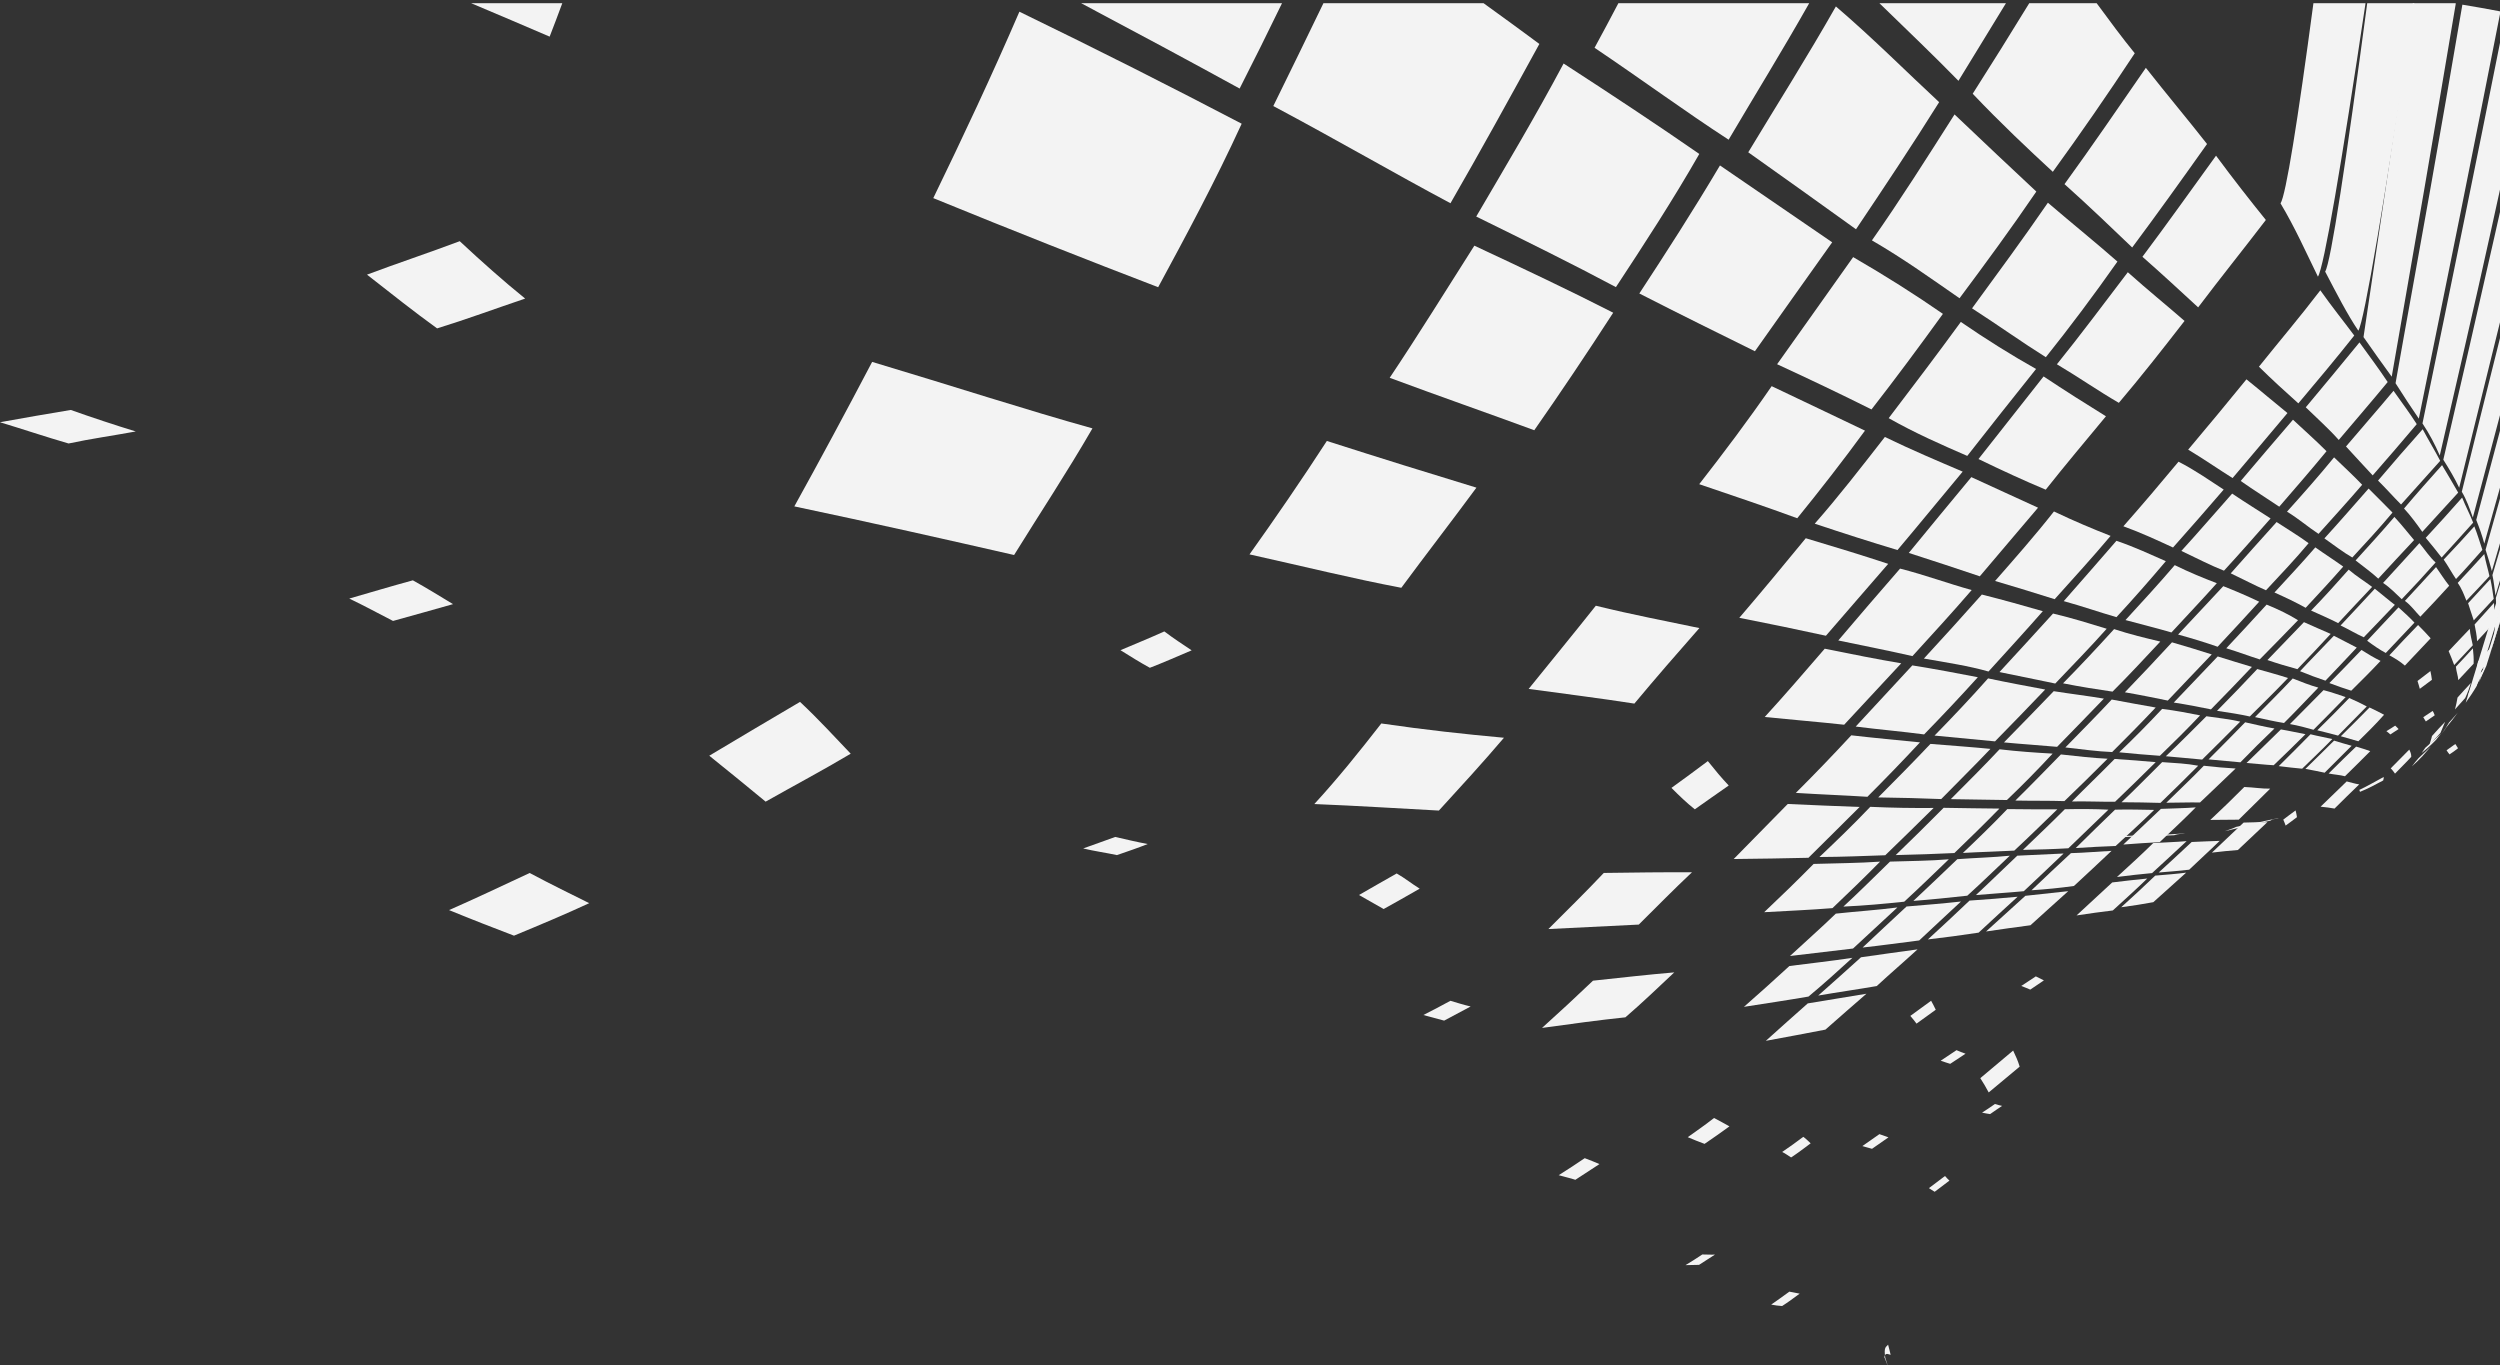 <svg width="423" height="231" viewBox="0 0 423 231" fill="none" xmlns="http://www.w3.org/2000/svg">
<rect x="0" y="0" width="423" height="231" fill="#333333" stroke="none"/>
<path fill-rule="evenodd" clip-rule="evenodd" d="M319.464 227.512C319.153 227.957 318.705 227.795 318.984 229.722C320.03 232.878 318.698 229.129 318.822 229.665C318.976 228.734 319.547 229.187 319.896 229.238C319.789 228.82 319.644 228.146 319.464 227.512Z" fill="#F3F3F3"/>
<path fill-rule="evenodd" clip-rule="evenodd" d="M385.868 34.413C388.286 38.437 390.258 42.862 392.194 46.81C393.223 45.219 396.173 27.821 400.248 0.543H391.431C388.761 20.567 386.775 32.985 385.868 34.413Z" fill="#F3F3F3"/>
<path fill-rule="evenodd" clip-rule="evenodd" d="M393.418 45.955C395.373 49.69 397.189 53.247 399.027 55.95C400.027 54.501 403.596 33.176 408.504 0.543H400.534C396.968 27.329 394.376 44.421 393.418 45.955Z" fill="#F3F3F3"/>
<path fill-rule="evenodd" clip-rule="evenodd" d="M399.906 57.035C401.553 59.384 403.126 61.615 404.679 63.736C406.518 53.09 408.38 42.585 410.167 32.145C411.985 21.542 413.779 10.993 415.525 0.566L415.408 0.545H408.243C405.573 19.099 402.737 37.993 399.906 57.036V57.035Z" fill="#F3F3F3"/>
<path fill-rule="evenodd" clip-rule="evenodd" d="M405.327 64.841C406.703 67.038 408.015 68.993 409.264 70.834C411.631 59.146 413.996 47.587 416.273 36.249C418.57 24.797 420.826 13.476 423 2.375V1.92C420.935 1.529 418.813 1.142 416.634 0.789C414.856 11.3 412.976 21.975 411.08 32.742C409.217 43.328 407.233 54.017 405.327 64.841Z" fill="#F3F3F3"/>
<path fill-rule="evenodd" clip-rule="evenodd" d="M409.885 71.649C411.062 73.409 411.989 75.186 412.809 77.072C415.69 64.506 418.606 52.049 421.304 39.789L423 32.08V7.24C421.075 16.937 419.076 26.775 417.056 36.716C414.728 48.189 412.319 59.881 409.883 71.648L409.885 71.649Z" fill="#F3F3F3"/>
<path fill-rule="evenodd" clip-rule="evenodd" d="M413.409 77.784C414.407 79.365 415.303 80.866 416.094 82.519C418.414 73.102 420.728 63.766 423 54.522V35.873L422.024 40.203C419.255 52.502 416.359 65.077 413.409 77.783V77.784Z" fill="#F3F3F3"/>
<path fill-rule="evenodd" clip-rule="evenodd" d="M416.536 83.207C417.326 84.512 417.866 86.046 418.403 87.571C419.953 81.761 421.484 75.986 423 70.249V57.202C420.86 65.777 418.687 74.451 416.536 83.206V83.207Z" fill="#F3F3F3"/>
<path fill-rule="evenodd" clip-rule="evenodd" d="M418.98 87.981C419.515 89.307 419.998 90.667 420.341 91.98L423 82.511V72.869C421.673 77.879 420.333 82.919 418.98 87.981Z" fill="#F3F3F3"/>
<path fill-rule="evenodd" clip-rule="evenodd" d="M420.559 93.021C420.988 94.3 421.328 95.524 421.624 96.62L423 91.917V84.352L420.559 93.021Z" fill="#F3F3F3"/>
<path fill-rule="evenodd" clip-rule="evenodd" d="M421.719 97.304C421.966 98.463 422.076 99.629 422.232 100.754L423 98.204V92.952L421.719 97.304Z" fill="#F3F3F3"/>
<path fill-rule="evenodd" clip-rule="evenodd" d="M422.296 101.18C422.405 102.289 422.332 103.534 422.218 104.716L423 102.192V98.852L422.296 101.18Z" fill="#F3F3F3"/>
<path fill-rule="evenodd" clip-rule="evenodd" d="M422.172 105.527C422.161 106.466 421.964 107.563 421.767 108.724L423 104.763V102.867L422.172 105.527Z" fill="#F3F3F3"/>
<path fill-rule="evenodd" clip-rule="evenodd" d="M421.748 109.02C421.562 110.009 421.25 110.962 420.891 112.042L422.998 105.251V105.026L421.746 109.02H421.748Z" fill="#F3F3F3"/>
<path fill-rule="evenodd" clip-rule="evenodd" d="M420.686 112.679C420.25 113.618 419.769 114.647 419.432 115.45C420.618 111.604 421.81 107.759 423 103.921V105.229C422.223 107.712 421.449 110.192 420.686 112.679Z" fill="#F3F3F3"/>
<path fill-rule="evenodd" clip-rule="evenodd" d="M419.06 116.062C418.549 116.954 417.869 117.958 417.193 118.905C419.131 112.556 421.075 106.211 423 99.883V103.283C421.683 107.542 420.364 111.808 419.061 116.062H419.06Z" fill="#F3F3F3"/>
<path fill-rule="evenodd" clip-rule="evenodd" d="M317.998 0.543C322.686 5.103 327.142 9.345 331.37 13.675C333.972 9.395 336.692 4.98 339.406 0.543H317.998Z" fill="#F3F3F3"/>
<path fill-rule="evenodd" clip-rule="evenodd" d="M333.782 15.862C338.622 20.953 343.111 25.172 347.336 29.07C352.109 22.486 356.532 16.095 361.199 9.011C359.113 6.453 356.983 3.581 354.753 0.541H343.35C340.137 5.799 336.95 10.882 333.782 15.862Z" fill="#F3F3F3"/>
<path fill-rule="evenodd" clip-rule="evenodd" d="M349.315 31.157C353.501 34.897 357.188 38.453 360.767 41.874C364.951 36.261 369.244 30.273 373.43 24.366C370.234 20.278 366.707 16.097 363.079 11.477C358.467 18.153 354.051 24.625 349.315 31.157Z" fill="#F3F3F3"/>
<path fill-rule="evenodd" clip-rule="evenodd" d="M362.5 43.448C365.801 46.342 368.965 49.279 371.928 52.007C375.637 47.09 379.485 42.313 383.383 37.218C380.669 33.864 377.901 30.325 374.951 26.343C370.796 32.077 366.596 37.991 362.498 43.448H362.5Z" fill="#F3F3F3"/>
<path fill-rule="evenodd" clip-rule="evenodd" d="M382.213 62.044C384.485 64.297 386.721 66.306 388.88 68.249C391.943 64.62 395.288 60.629 398.34 56.771C396.61 54.442 394.601 51.955 392.599 49.122C389.123 53.678 385.727 57.651 382.213 62.044Z" fill="#F3F3F3"/>
<path fill-rule="evenodd" clip-rule="evenodd" d="M390.136 68.916C392.067 70.807 394.02 72.524 395.717 74.441C398.456 71.207 401.328 67.875 403.996 64.641C402.541 62.457 400.918 60.268 399.223 57.935C396.262 61.568 393.106 65.359 390.136 68.916Z" fill="#F3F3F3"/>
<path fill-rule="evenodd" clip-rule="evenodd" d="M396.944 75.545C398.513 77.282 400.017 78.864 401.458 80.436C403.961 77.585 406.541 74.572 408.914 71.763C407.764 69.96 406.407 68.134 404.984 66.123C402.317 69.323 399.495 72.527 396.942 75.545H396.944Z" fill="#F3F3F3"/>
<path fill-rule="evenodd" clip-rule="evenodd" d="M402.365 81.313C403.736 82.66 404.955 84.062 406.258 85.362C408.425 82.919 410.712 80.416 412.883 77.972C411.969 76.212 410.901 74.483 409.918 72.623C407.401 75.453 404.775 78.453 402.365 81.313Z" fill="#F3F3F3"/>
<path fill-rule="evenodd" clip-rule="evenodd" d="M406.764 86.042C407.91 87.279 408.954 88.715 409.854 89.994C411.872 87.815 413.769 85.668 415.926 83.348C415.04 81.784 414.144 80.305 413.195 78.699C411.077 81.066 408.886 83.522 406.762 86.042H406.764Z" fill="#F3F3F3"/>
<path fill-rule="evenodd" clip-rule="evenodd" d="M410.434 91.002C411.409 92.14 412.247 93.22 413.122 94.334C414.993 92.302 416.841 90.212 418.457 88.43C417.919 87.023 417.187 85.702 416.593 84.19C414.582 86.46 412.496 88.796 410.432 91.002H410.434Z" fill="#F3F3F3"/>
<path fill-rule="evenodd" clip-rule="evenodd" d="M413.471 94.685C414.246 95.794 414.879 96.998 415.557 97.971C417.047 96.419 418.551 94.703 420.018 93.045C419.582 91.758 419.191 90.39 418.658 89.064C416.947 90.95 415.245 92.838 413.471 94.685Z" fill="#F3F3F3"/>
<path fill-rule="evenodd" clip-rule="evenodd" d="M415.844 98.63C416.516 99.561 416.916 100.636 417.312 101.635C418.605 100.283 419.953 98.868 421.217 97.487C420.97 96.305 420.584 95.141 420.34 93.746C418.877 95.332 417.28 97.116 415.842 98.63H415.844Z" fill="#F3F3F3"/>
<path fill-rule="evenodd" clip-rule="evenodd" d="M417.603 102.067C417.906 103.108 418.257 103.984 418.559 104.965C419.707 103.767 420.729 102.593 421.934 101.327C421.774 100.252 421.618 99.093 421.371 97.974C420.06 99.418 418.803 100.786 417.603 102.065V102.067Z" fill="#F3F3F3"/>
<path fill-rule="evenodd" clip-rule="evenodd" d="M418.702 105.667C418.871 106.627 419.086 107.477 419.12 108.492C420.171 107.354 421.088 106.358 421.961 105.432C422.075 104.234 422.047 103.185 421.984 102.011C420.963 103.125 419.761 104.475 418.702 105.665V105.667Z" fill="#F3F3F3"/>
<path fill-rule="evenodd" clip-rule="evenodd" d="M403.232 132.054C401.905 132.769 400.659 133.441 399.293 133.988C399.295 133.792 399.254 133.674 399.13 133.687C400.581 133.007 402.118 132.106 403.324 131.46C403.319 131.724 403.319 131.8 403.232 132.054Z" fill="#F3F3F3"/>
<path fill-rule="evenodd" clip-rule="evenodd" d="M419.283 111.939C419.104 112.852 418.974 113.728 418.763 114.498C419.299 113.966 420.018 113.189 420.607 112.522C420.922 111.489 421.234 110.479 421.555 109.433C420.69 110.351 420.05 111.086 419.285 111.939H419.283Z" fill="#F3F3F3"/>
<path fill-rule="evenodd" clip-rule="evenodd" d="M418.518 115.191C418.219 116.036 417.882 116.894 417.546 117.72C418.081 117.103 418.484 116.568 419.02 115.973C419.58 114.982 420.014 114.039 420.453 113.001C419.772 113.805 419.232 114.43 418.516 115.191H418.518Z" fill="#F3F3F3"/>
<path fill-rule="evenodd" clip-rule="evenodd" d="M412.175 125.186C411.401 125.994 410.589 126.737 409.739 127.404C409.955 127.103 410.173 126.787 410.347 126.533C411.287 125.696 412.185 124.919 413.045 124.119C412.741 124.454 412.565 124.705 412.175 125.186Z" fill="#F3F3F3"/>
<path fill-rule="evenodd" clip-rule="evenodd" d="M269.8 8.085C277.991 13.605 285.083 18.833 292.483 23.639C296.897 16.142 301.484 8.731 306.117 0.542H273.831C272.499 3.084 271.156 5.598 269.8 8.085Z" fill="#F3F3F3"/>
<path fill-rule="evenodd" clip-rule="evenodd" d="M295.803 25.768C302.312 30.362 308.401 34.761 314.035 38.793C318.761 31.751 323.441 24.735 328.102 17.285C322.631 12.216 317.032 6.571 310.633 1.09C305.727 9.722 300.627 17.779 295.803 25.768Z" fill="#F3F3F3"/>
<path fill-rule="evenodd" clip-rule="evenodd" d="M316.73 40.673C322.129 43.801 326.906 47.251 331.552 50.464C335.839 44.719 340.267 38.696 344.547 32.412C340.189 28.323 335.718 24.151 330.708 19.364C325.934 26.861 321.472 33.924 316.73 40.673Z" fill="#F3F3F3"/>
<path fill-rule="evenodd" clip-rule="evenodd" d="M333.669 52.172C338.144 55.058 342.224 57.982 346.155 60.438C350.088 55.521 354.274 49.946 358.27 44.259C354.611 41.042 350.711 37.903 346.503 34.298C342.383 40.302 337.985 46.269 333.669 52.172Z" fill="#F3F3F3"/>
<path fill-rule="evenodd" clip-rule="evenodd" d="M348.028 61.636C351.771 63.859 355.154 66.227 358.509 68.16C362.239 63.77 365.815 59.206 369.625 54.301C366.63 51.688 363.333 49.023 360.026 46.061C356.071 51.254 351.971 56.754 348.028 61.636Z" fill="#F3F3F3"/>
<path fill-rule="evenodd" clip-rule="evenodd" d="M392.644 136.491C393.514 136.58 394.301 136.674 395.003 136.81C396.444 135.39 397.766 134.066 399.178 132.718C398.474 132.621 397.81 132.391 397.062 132.216C395.608 133.59 394.205 135.018 392.644 136.491Z" fill="#F3F3F3"/>
<path fill-rule="evenodd" clip-rule="evenodd" d="M370.239 76.081C372.888 77.666 375.286 79.345 377.752 80.887C380.806 77.253 383.951 73.602 387.037 69.889C384.837 68.116 382.555 66.154 380.1 64.182C376.849 68.184 373.589 72.099 370.239 76.081Z" fill="#F3F3F3"/>
<path fill-rule="evenodd" clip-rule="evenodd" d="M379.128 81.381C381.325 82.924 383.542 84.313 385.649 85.733C388.272 82.707 391.016 79.541 393.648 76.345C391.856 74.556 389.952 72.861 387.971 71.016C385.062 74.383 382.099 77.888 379.128 81.381Z" fill="#F3F3F3"/>
<path fill-rule="evenodd" clip-rule="evenodd" d="M386.961 86.573C388.94 87.776 390.534 89.183 392.294 90.33C394.793 87.538 397.315 84.776 399.68 82.022C398.239 80.513 396.64 79.039 394.926 77.386C392.203 80.709 389.544 83.698 386.963 86.573H386.961Z" fill="#F3F3F3"/>
<path fill-rule="evenodd" clip-rule="evenodd" d="M393.289 91.096C394.938 92.252 396.435 93.424 398.01 94.329C400.194 91.962 402.488 89.498 404.809 86.727C403.553 85.422 402.238 84.148 400.769 82.665C398.358 85.398 395.788 88.367 393.289 91.096Z" fill="#F3F3F3"/>
<path fill-rule="evenodd" clip-rule="evenodd" d="M398.565 94.826C399.944 95.922 401.268 96.845 402.403 97.907C404.403 95.739 406.467 93.492 408.459 91.38C407.42 90.153 406.373 88.796 405.13 87.467C402.953 90.017 400.751 92.422 398.565 94.828V94.826Z" fill="#F3F3F3"/>
<path fill-rule="evenodd" clip-rule="evenodd" d="M403.213 98.634C404.425 99.425 405.402 100.479 406.375 101.384C408.282 99.395 410.207 97.303 412.104 95.174C411.087 94.251 410.297 93.019 409.362 91.897C407.368 94.11 405.212 96.448 403.213 98.633V98.634Z" fill="#F3F3F3"/>
<path fill-rule="evenodd" clip-rule="evenodd" d="M406.91 101.669C407.965 102.438 408.654 103.463 409.52 104.342C411.152 102.642 412.842 100.832 414.406 99.106C413.635 98.141 412.954 97.062 412.177 95.948C410.422 97.861 408.681 99.778 406.91 101.669Z" fill="#F3F3F3"/>
<path fill-rule="evenodd" clip-rule="evenodd" d="M414.311 110.168C414.664 111.01 414.976 111.758 415.245 112.53C416.365 111.345 417.355 110.296 418.395 109.185C418.225 108.285 417.964 107.456 417.884 106.402C416.612 107.715 415.477 108.952 414.31 110.166L414.311 110.168Z" fill="#F3F3F3"/>
<path fill-rule="evenodd" clip-rule="evenodd" d="M415.533 112.803C415.623 113.703 415.893 114.32 415.942 115.073C416.789 114.189 417.685 113.233 418.539 112.302C418.583 111.444 418.5 110.547 418.413 109.692C417.464 110.733 416.519 111.792 415.533 112.803Z" fill="#F3F3F3"/>
<path fill-rule="evenodd" clip-rule="evenodd" d="M415.811 118.029C415.741 118.589 415.536 119.415 415.384 120.035C415.956 119.402 416.577 118.688 417.107 118.105C417.528 117.229 417.823 116.397 418.078 115.555C417.324 116.324 416.608 117.169 415.813 118.027L415.811 118.029Z" fill="#F3F3F3"/>
<path fill-rule="evenodd" clip-rule="evenodd" d="M414.366 122.262C414.051 122.806 413.563 123.622 412.906 124.433C413.256 123.975 413.693 123.481 413.872 123.128C414.659 122.184 415.235 121.433 415.857 120.583C415.415 121.109 414.846 121.721 414.365 122.262H414.366Z" fill="#F3F3F3"/>
<path fill-rule="evenodd" clip-rule="evenodd" d="M409.931 127.885C409.331 128.547 408.695 129.135 408.104 129.661C408.488 129.164 408.831 128.693 409.213 128.285C409.937 127.613 410.664 126.886 411.305 126.305C410.788 126.883 410.402 127.32 409.929 127.885H409.931Z" fill="#F3F3F3"/>
<path fill-rule="evenodd" clip-rule="evenodd" d="M411.494 124.532C411.393 125.037 411.165 125.581 411.065 126.091C411.669 125.377 412.318 124.66 412.925 124.014C413.153 123.423 413.471 122.777 413.707 122.139C413.009 122.882 412.229 123.677 411.494 124.532Z" fill="#F3F3F3"/>
<path fill-rule="evenodd" clip-rule="evenodd" d="M134.401 85.681C147.755 88.495 160.026 91.269 171.584 93.908C176.038 86.717 180.584 79.85 184.842 72.482C173.631 69.358 161.262 65.333 147.567 61.233C143.111 69.719 138.792 77.747 134.4 85.681H134.401Z" fill="#F3F3F3"/>
<path fill-rule="evenodd" clip-rule="evenodd" d="M211.414 93.801C220.737 95.871 228.939 97.911 237.102 99.454C241.106 94.026 245.466 88.405 249.812 82.511C241.848 80.088 233.487 77.488 224.503 74.611C220.317 81.075 215.761 87.713 211.414 93.803V93.801Z" fill="#F3F3F3"/>
<path fill-rule="evenodd" clip-rule="evenodd" d="M222.383 136.044C229.808 136.342 236.755 136.792 243.458 137.148C247.229 133.026 250.92 129.006 254.469 124.828C247.967 124.237 241.063 123.486 233.717 122.411C230.052 127.119 226.393 131.679 222.383 136.044Z" fill="#F3F3F3"/>
<path fill-rule="evenodd" clip-rule="evenodd" d="M182.933 0.543C192.451 5.596 201.357 10.376 209.745 14.983C212.142 10.266 214.544 5.455 216.918 0.543H182.934H182.933Z" fill="#F3F3F3"/>
<path fill-rule="evenodd" clip-rule="evenodd" d="M215.442 17.941C226.37 23.759 235.999 29.368 245.419 34.387C250.361 25.828 255.423 16.623 260.461 7.436C257.378 5.153 254.239 2.863 251.021 0.543H223.924C221.054 6.489 218.233 12.268 215.442 17.941Z" fill="#F3F3F3"/>
<path fill-rule="evenodd" clip-rule="evenodd" d="M249.777 36.639C258.306 40.83 266.18 44.722 273.413 48.581C278.073 41.497 283.038 33.893 287.521 26.048C280.475 21.161 272.896 16.147 264.562 10.745C259.747 19.793 254.72 28.198 249.777 36.639Z" fill="#F3F3F3"/>
<path fill-rule="evenodd" clip-rule="evenodd" d="M277.374 49.656C284.42 53.264 290.841 56.418 296.93 59.431C301.127 53.46 305.555 47.281 310.006 40.997C304.16 37.01 297.759 32.616 291.019 27.993C286.394 35.791 281.933 42.689 277.374 49.658V49.656Z" fill="#F3F3F3"/>
<path fill-rule="evenodd" clip-rule="evenodd" d="M300.686 61.628C306.312 64.225 311.625 66.758 316.657 69.277C320.672 64.127 324.704 58.691 328.742 53.107C323.979 49.805 318.995 46.651 313.554 43.502C309.337 49.473 304.977 55.584 300.686 61.627V61.628Z" fill="#F3F3F3"/>
<path fill-rule="evenodd" clip-rule="evenodd" d="M319.565 70.752C324.137 73.34 328.515 75.249 332.859 77.14C336.638 72.325 340.516 67.404 344.502 62.431C340.394 60.124 336.1 57.446 331.771 54.472C327.761 59.975 323.572 65.492 319.565 70.752Z" fill="#F3F3F3"/>
<path fill-rule="evenodd" clip-rule="evenodd" d="M334.758 77.669C338.617 79.54 342.427 81.298 346.137 82.854C349.421 78.706 352.897 74.572 356.326 70.436C352.958 68.349 349.392 66.102 345.776 63.693C342.055 68.427 338.298 73.165 334.76 77.669H334.758Z" fill="#F3F3F3"/>
<path fill-rule="evenodd" clip-rule="evenodd" d="M359.274 89.047C362.34 90.161 365.016 91.41 367.675 92.639C370.536 89.413 373.51 86.026 376.25 82.835C373.835 81.275 371.487 79.596 368.605 78.118C365.584 81.756 362.462 85.432 359.274 89.049V89.047Z" fill="#F3F3F3"/>
<path fill-rule="evenodd" clip-rule="evenodd" d="M369.088 93.215C371.67 94.439 374.002 95.658 376.296 96.56C378.96 93.667 381.425 90.85 384.182 87.721C382.081 86.353 379.918 85.032 377.682 83.518C374.753 86.803 372.002 90.037 369.088 93.215Z" fill="#F3F3F3"/>
<path fill-rule="evenodd" clip-rule="evenodd" d="M377.441 97.011C379.534 97.997 381.433 99.02 383.404 99.875C385.907 97.194 388.393 94.562 390.619 91.907C388.995 90.709 387.084 89.561 385.201 88.329C382.527 91.29 379.969 94.159 377.442 97.011H377.441Z" fill="#F3F3F3"/>
<path fill-rule="evenodd" clip-rule="evenodd" d="M384.839 100.249C386.748 101.107 388.461 101.915 390.119 102.841C392.103 100.696 394.458 98.175 396.473 95.867C395.035 94.826 393.402 93.79 391.752 92.616C389.521 95.208 387.124 97.762 384.839 100.249Z" fill="#F3F3F3"/>
<path fill-rule="evenodd" clip-rule="evenodd" d="M391.036 103.309C392.629 104.018 394.218 104.72 395.617 105.434C397.562 103.368 399.432 101.324 401.365 99.305C400.141 98.379 398.728 97.524 397.394 96.381C395.288 98.761 393.244 101.034 391.036 103.308V103.309Z" fill="#F3F3F3"/>
<path fill-rule="evenodd" clip-rule="evenodd" d="M396.026 105.829C397.416 106.491 398.62 107.231 399.948 107.83C401.631 106.104 403.414 104.204 405.209 102.339C404.1 101.507 403.028 100.568 401.817 99.611C399.93 101.688 397.971 103.72 396.026 105.829Z" fill="#F3F3F3"/>
<path fill-rule="evenodd" clip-rule="evenodd" d="M400.522 108.413C401.579 109.195 402.628 109.93 403.673 110.482C405.397 108.672 406.956 107.027 408.527 105.349C407.706 104.465 406.791 103.644 405.825 102.77C404.029 104.7 402.249 106.539 400.522 108.414V108.413Z" fill="#F3F3F3"/>
<path fill-rule="evenodd" clip-rule="evenodd" d="M404.281 110.877C405.233 111.396 406.135 111.94 406.904 112.62C408.365 111.073 409.698 109.674 411.266 108C410.589 107.247 409.908 106.512 409.135 105.753C407.566 107.385 406.008 108.991 404.281 110.877Z" fill="#F3F3F3"/>
<path fill-rule="evenodd" clip-rule="evenodd" d="M258.65 116.564C264.865 117.419 270.787 118.149 276.536 119.049C280.121 114.744 283.733 110.592 287.535 106.271C282.057 105.114 276.225 104.023 270.013 102.488C266.198 107.304 262.373 111.939 258.648 116.564H258.65Z" fill="#F3F3F3"/>
<path fill-rule="evenodd" clip-rule="evenodd" d="M373.988 138.73C375.679 138.717 377.282 138.714 378.798 138.688C380.574 136.907 382.405 135.17 384.117 133.44C382.637 133.466 381.354 133.219 379.735 133.16C377.865 135.03 375.964 136.896 373.986 138.732L373.988 138.73Z" fill="#F3F3F3"/>
<path fill-rule="evenodd" clip-rule="evenodd" d="M374.253 144.263C375.787 144.077 377.24 143.936 378.649 143.821C380.372 142.202 382.02 140.646 383.633 139.117C382.337 139.109 380.998 139.126 379.618 139.181C377.888 140.829 376.048 142.568 374.253 144.263Z" fill="#F3F3F3"/>
<path fill-rule="evenodd" clip-rule="evenodd" d="M79.719 0.543C84.251 2.455 88.68 4.338 92.999 6.199C93.724 4.342 94.436 2.455 95.139 0.543H79.718H79.719Z" fill="#F3F3F3"/>
<path fill-rule="evenodd" clip-rule="evenodd" d="M261.984 157.195C267.344 156.915 272.434 156.669 277.282 156.439C280.271 153.473 283.229 150.464 286.279 147.592C281.43 147.563 276.578 147.631 271.358 147.702C268.33 150.915 265.124 154.056 261.986 157.195H261.984Z" fill="#F3F3F3"/>
<path fill-rule="evenodd" clip-rule="evenodd" d="M157.91 33.521C171.55 39.101 184.058 44.034 195.962 48.596C200.6 40.02 205.565 30.805 210.092 20.933C198.406 14.823 186.166 8.618 172.482 1.979C167.855 12.706 162.858 23.335 157.911 33.521H157.91Z" fill="#F3F3F3"/>
<path fill-rule="evenodd" clip-rule="evenodd" d="M235.137 63.923C243.767 67.132 251.982 69.986 259.599 72.796C264.035 66.447 268.556 59.716 272.953 52.91C265.673 49.183 257.654 45.398 249.46 41.568C244.685 49.065 239.921 56.782 235.138 63.921L235.137 63.923Z" fill="#F3F3F3"/>
<path fill-rule="evenodd" clip-rule="evenodd" d="M287.509 81.924C293.473 83.944 298.914 85.788 304.095 87.687C307.851 83.059 311.782 78.032 315.553 72.863C310.619 70.48 305.218 67.951 299.766 65.338C295.824 71.079 291.578 76.706 287.508 81.924H287.509Z" fill="#F3F3F3"/>
<path fill-rule="evenodd" clip-rule="evenodd" d="M307.053 88.605C311.991 90.263 316.618 91.729 321.052 93.068C324.767 88.681 328.372 84.229 332.086 79.8C327.868 77.998 323.57 76.188 318.92 73.936C314.892 79.107 311.034 84.088 307.053 88.605Z" fill="#F3F3F3"/>
<path fill-rule="evenodd" clip-rule="evenodd" d="M322.966 93.555C327.077 94.881 331.066 96.186 334.98 97.513C338.24 93.646 341.502 89.846 344.836 85.903C341.231 84.289 337.424 82.477 333.55 80.731C329.924 85.105 326.343 89.426 322.967 93.557L322.966 93.555Z" fill="#F3F3F3"/>
<path fill-rule="evenodd" clip-rule="evenodd" d="M337.566 98.298C341.074 99.355 344.51 100.372 347.648 101.384C350.927 97.729 354.039 94.329 357.109 90.674C354.166 89.514 350.998 88.197 347.53 86.539C344.258 90.699 340.81 94.596 337.566 98.298Z" fill="#F3F3F3"/>
<path fill-rule="evenodd" clip-rule="evenodd" d="M349.186 101.711C352.375 102.59 355.232 103.597 358.104 104.423C360.917 101.384 363.786 98.116 366.459 94.951C363.865 93.816 361.198 92.555 358.102 91.504C355.227 94.789 352.175 98.346 349.187 101.711H349.186Z" fill="#F3F3F3"/>
<path fill-rule="evenodd" clip-rule="evenodd" d="M359.631 104.915C362.379 105.655 364.966 106.296 367.409 107.01C369.986 104.198 372.639 101.431 375.086 98.677C372.85 97.826 370.399 96.824 367.967 95.621C365.246 98.809 362.446 101.842 359.631 104.915Z" fill="#F3F3F3"/>
<path fill-rule="evenodd" clip-rule="evenodd" d="M368.534 107.364C370.863 108.005 373.091 108.685 375.223 109.43C377.605 106.863 380.01 104.305 382.256 101.81C380.379 100.91 378.308 100.016 376.18 99.179C373.636 101.873 371.12 104.643 368.533 107.364H368.534Z" fill="#F3F3F3"/>
<path fill-rule="evenodd" clip-rule="evenodd" d="M376.685 109.687C378.747 110.312 380.578 111.016 382.348 111.573C384.538 109.376 386.694 107.124 388.826 104.94C387.257 103.967 385.458 103.087 383.512 102.3C381.217 104.817 378.986 107.242 376.684 109.687H376.685Z" fill="#F3F3F3"/>
<path fill-rule="evenodd" clip-rule="evenodd" d="M383.648 111.68C385.362 112.271 387.066 112.768 388.719 113.223C390.525 111.332 392.519 109.266 394.352 107.257C392.867 106.645 391.418 105.948 389.828 105.268C387.827 107.368 385.752 109.48 383.648 111.682V111.68Z" fill="#F3F3F3"/>
<path fill-rule="evenodd" clip-rule="evenodd" d="M389.171 113.568C390.597 114.151 392.011 114.69 393.465 115.17C395.192 113.38 397.057 111.379 398.762 109.572C397.477 108.926 396.231 108.238 394.89 107.574C393.013 109.562 391.06 111.518 389.169 113.567L389.171 113.568Z" fill="#F3F3F3"/>
<path fill-rule="evenodd" clip-rule="evenodd" d="M394.125 115.573C395.437 116.062 396.615 116.494 397.831 116.865C399.517 115.196 401.169 113.563 402.789 111.824C401.703 111.301 400.654 110.668 399.556 109.975C397.763 111.815 395.982 113.719 394.126 115.573H394.125Z" fill="#F3F3F3"/>
<path fill-rule="evenodd" clip-rule="evenodd" d="M298.591 121.314C303.248 121.79 307.732 122.151 312.031 122.623C315.21 119.198 318.453 115.691 321.688 112.232C317.539 111.536 313.397 110.702 308.746 109.76C305.354 113.686 301.998 117.592 298.591 121.314Z" fill="#F3F3F3"/>
<path fill-rule="evenodd" clip-rule="evenodd" d="M313.985 122.934C318.039 123.444 322 123.789 325.558 124.263C328.674 121.063 331.755 117.791 334.648 114.587C331.126 113.903 327.492 113.214 323.566 112.585C320.45 115.942 317.166 119.52 313.985 122.934Z" fill="#F3F3F3"/>
<path fill-rule="evenodd" clip-rule="evenodd" d="M327.324 124.459C331.022 124.815 334.338 125.131 337.554 125.44C340.34 122.61 343.262 119.576 346.043 116.669C342.95 116.086 339.751 115.497 336.384 114.783C333.453 118.089 330.362 121.353 327.324 124.459Z" fill="#F3F3F3"/>
<path fill-rule="evenodd" clip-rule="evenodd" d="M339.071 125.615C342.219 125.916 345.208 126.099 348.062 126.363C350.675 123.724 353.454 120.804 355.977 118.207C353.259 117.749 350.41 117.409 347.491 116.949C344.826 119.732 341.855 122.767 339.069 125.615H339.071Z" fill="#F3F3F3"/>
<path fill-rule="evenodd" clip-rule="evenodd" d="M349.461 126.465C352.216 126.771 354.79 127.145 357.374 127.247C359.802 124.83 362.288 122.313 364.742 119.713C362.427 119.313 359.961 118.855 357.302 118.361C354.745 121.094 352.032 123.831 349.461 126.465Z" fill="#F3F3F3"/>
<path fill-rule="evenodd" clip-rule="evenodd" d="M358.57 127.289C360.977 127.519 363.197 127.731 365.449 127.88C367.818 125.589 370.199 123.232 372.258 121.043C370.284 120.647 368.17 120.239 365.834 119.946C363.459 122.484 361.094 124.88 358.572 127.289H358.57Z" fill="#F3F3F3"/>
<path fill-rule="evenodd" clip-rule="evenodd" d="M366.462 127.956C368.62 128.176 370.722 128.317 372.605 128.521C374.783 126.4 376.926 124.213 379.045 122.1C377.271 121.683 375.236 121.471 373.326 121.19C371.091 123.403 368.878 125.665 366.462 127.955V127.956Z" fill="#F3F3F3"/>
<path fill-rule="evenodd" clip-rule="evenodd" d="M373.689 128.487C375.603 128.657 377.385 128.827 379.075 128.984C380.926 127.067 382.875 125.139 384.84 123.261C383.225 122.989 381.513 122.576 379.882 122.211C377.847 124.328 375.823 126.337 373.689 128.487Z" fill="#F3F3F3"/>
<path fill-rule="evenodd" clip-rule="evenodd" d="M380.112 129.096C381.748 129.211 383.21 129.402 384.708 129.475C386.492 127.78 388.284 126.017 390.084 124.227C388.702 123.972 387.401 123.662 385.928 123.419C384.005 125.302 382.01 127.228 380.112 129.098V129.096Z" fill="#F3F3F3"/>
<path fill-rule="evenodd" clip-rule="evenodd" d="M385.566 129.627C386.974 129.797 388.21 129.949 389.524 130.064C391.23 128.398 392.945 126.784 394.627 125.05C393.472 124.77 392.23 124.566 390.94 124.239C389.181 126.041 387.347 127.856 385.564 129.627H385.566Z" fill="#F3F3F3"/>
<path fill-rule="evenodd" clip-rule="evenodd" d="M390.076 130.095C391.263 130.291 392.278 130.542 393.332 130.741C394.873 129.198 396.464 127.634 397.896 126.185C396.966 125.908 395.906 125.641 394.927 125.314C393.33 126.912 391.657 128.534 390.076 130.095Z" fill="#F3F3F3"/>
<path fill-rule="evenodd" clip-rule="evenodd" d="M394.004 130.877C394.928 131.06 395.933 131.115 396.768 131.34C398.229 129.899 399.699 128.471 401.047 127.095C400.294 126.841 399.538 126.564 398.653 126.326C397.18 127.77 395.586 129.266 394.002 130.877H394.004Z" fill="#F3F3F3"/>
<path fill-rule="evenodd" clip-rule="evenodd" d="M404.507 130.009C404.792 130.252 405.031 130.63 405.234 130.898C406.205 129.87 407.176 128.965 407.985 128.055C408 127.608 407.844 127.213 407.647 126.831C406.584 127.885 405.606 128.892 404.509 130.009H404.507Z" fill="#F3F3F3"/>
<path fill-rule="evenodd" clip-rule="evenodd" d="M385.572 138.403C383.25 138.896 380.969 139.39 378.349 139.908C377.733 140.222 377.152 140.366 376.41 140.643C379.191 139.963 381.722 139.424 384.167 138.846C384.74 138.459 385.122 138.637 385.572 138.403Z" fill="#F3F3F3"/>
<path fill-rule="evenodd" clip-rule="evenodd" d="M369.762 140.999C366.474 141.284 363.146 141.276 359.525 141.441C358.845 141.504 358.078 141.561 357.284 141.802C361.067 141.441 364.532 141.522 367.875 141.321C368.662 141.028 369.262 141.133 369.762 140.997V140.999Z" fill="#F3F3F3"/>
<path fill-rule="evenodd" clip-rule="evenodd" d="M303.852 134.158C308.046 134.425 312.207 134.574 315.966 134.817C318.977 131.8 321.953 128.732 324.857 125.608C321.142 125.234 317.182 124.873 313.238 124.415C310.129 127.776 306.913 131.112 303.854 134.159L303.852 134.158Z" fill="#F3F3F3"/>
<path fill-rule="evenodd" clip-rule="evenodd" d="M317.793 134.922C321.546 134.982 325.109 135.058 328.454 135.202C331.168 132.414 334.154 129.495 336.783 126.711C333.619 126.4 330.181 126.159 326.631 125.869C323.756 128.908 320.726 131.98 317.793 134.92V134.922Z" fill="#F3F3F3"/>
<path fill-rule="evenodd" clip-rule="evenodd" d="M330.067 135.215C333.381 135.296 336.496 135.291 339.567 135.364C342.176 132.879 344.778 130.234 347.305 127.511C344.42 127.354 341.436 127.145 338.325 126.781C335.736 129.551 332.791 132.483 330.066 135.217L330.067 135.215Z" fill="#F3F3F3"/>
<path fill-rule="evenodd" clip-rule="evenodd" d="M340.997 135.453C343.922 135.513 346.649 135.461 349.296 135.547C351.799 133.146 354.234 130.752 356.6 128.377C354.107 128.267 351.498 127.953 348.705 127.65C346.158 130.251 343.558 132.937 340.997 135.453Z" fill="#F3F3F3"/>
<path fill-rule="evenodd" clip-rule="evenodd" d="M350.574 135.607C353.197 135.557 355.48 135.68 357.872 135.657C360.23 133.379 362.523 131.187 364.744 128.955C362.537 128.756 360.235 128.568 357.796 128.416C355.431 130.834 353.026 133.12 350.574 135.607Z" fill="#F3F3F3"/>
<path fill-rule="evenodd" clip-rule="evenodd" d="M358.967 135.738C361.308 135.764 363.43 135.772 365.549 135.848C367.722 133.75 369.823 131.676 371.934 129.559C370.041 129.193 367.987 129.101 365.837 128.952C363.531 131.243 361.367 133.457 358.965 135.738H358.967Z" fill="#F3F3F3"/>
<path fill-rule="evenodd" clip-rule="evenodd" d="M366.537 135.824C368.515 135.824 370.525 135.735 372.239 135.782C374.223 133.925 376.255 131.936 378.264 130.032C376.538 129.93 374.763 129.786 372.888 129.564C370.86 131.668 368.669 133.729 366.537 135.824Z" fill="#F3F3F3"/>
<path fill-rule="evenodd" clip-rule="evenodd" d="M293.344 145.346C297.755 145.299 302.013 145.236 305.99 145.137C308.893 142.226 311.788 139.426 314.646 136.539C310.734 136.408 306.618 136.212 302.486 136.034C299.388 139.166 296.281 142.341 293.344 145.345V145.346Z" fill="#F3F3F3"/>
<path fill-rule="evenodd" clip-rule="evenodd" d="M307.847 145.006C311.73 144.993 315.489 144.823 318.985 144.708C321.733 142.035 324.501 139.362 327.166 136.706C323.766 136.74 320.121 136.685 316.45 136.515C313.643 139.469 310.774 142.236 307.847 145.006Z" fill="#F3F3F3"/>
<path fill-rule="evenodd" clip-rule="evenodd" d="M320.754 144.679C324.197 144.611 327.531 144.475 330.679 144.335C333.188 141.92 335.743 139.43 338.301 136.812C335.284 136.791 332.121 136.731 328.859 136.681C326.2 139.375 323.433 142.098 320.756 144.679H320.754Z" fill="#F3F3F3"/>
<path fill-rule="evenodd" clip-rule="evenodd" d="M332.123 144.318C335.255 144.14 337.959 144.085 340.817 143.923C343.353 141.564 345.656 139.299 348.094 136.941C345.372 136.928 342.602 136.957 339.636 136.899C337.239 139.406 334.679 141.896 332.123 144.318Z" fill="#F3F3F3"/>
<path fill-rule="evenodd" clip-rule="evenodd" d="M342.282 143.8C344.884 143.75 347.432 143.677 349.968 143.528C352.316 141.263 354.563 139.113 356.742 136.996C354.47 136.881 352.026 136.865 349.366 136.923C347.013 139.291 344.658 141.509 342.282 143.8Z" fill="#F3F3F3"/>
<path fill-rule="evenodd" clip-rule="evenodd" d="M351.213 143.489C353.692 143.319 355.873 143.225 357.966 143.141C360.183 141.097 362.449 139.036 364.48 137.038C362.409 137.004 360.243 136.936 357.867 136.996C355.686 139.104 353.478 141.249 351.213 143.489Z" fill="#F3F3F3"/>
<path fill-rule="evenodd" clip-rule="evenodd" d="M359.27 142.895C361.475 142.712 363.427 142.61 365.416 142.492C367.443 140.571 369.564 138.591 371.523 136.609C369.652 136.753 367.682 136.779 365.627 136.863C363.589 138.78 361.563 140.696 359.27 142.893V142.895Z" fill="#F3F3F3"/>
<path fill-rule="evenodd" clip-rule="evenodd" d="M298.497 154.344C302.535 154.114 306.357 153.957 310.051 153.656C312.79 151.043 315.434 148.514 318.107 145.79C314.462 146.036 310.816 146.062 306.864 146.177C304.179 148.905 301.376 151.629 298.499 154.344H298.497Z" fill="#F3F3F3"/>
<path fill-rule="evenodd" clip-rule="evenodd" d="M311.901 153.395C315.517 153.23 318.841 152.919 322.194 152.566C324.743 150.22 327.211 147.829 329.738 145.393C326.481 145.665 323.31 145.673 319.788 145.784C317.134 148.381 314.467 151.023 311.901 153.395Z" fill="#F3F3F3"/>
<path fill-rule="evenodd" clip-rule="evenodd" d="M323.741 152.435C326.925 152.189 329.877 151.875 332.866 151.551C335.285 149.359 337.622 147.076 340.057 144.786C337.175 145.079 334.346 145.139 331.181 145.372C328.808 147.667 326.286 150.034 323.741 152.435Z" fill="#F3F3F3"/>
<path fill-rule="evenodd" clip-rule="evenodd" d="M334.323 151.446C337.14 151.195 339.792 151.043 342.425 150.792C344.698 148.667 346.905 146.567 349.16 144.414C346.627 144.545 344.127 144.657 341.322 144.783C338.925 147.043 336.704 149.24 334.323 151.446Z" fill="#F3F3F3"/>
<path fill-rule="evenodd" clip-rule="evenodd" d="M343.732 150.633C346.11 150.476 348.477 150.251 350.913 149.906C353.052 147.951 355.194 145.915 357.273 143.965C355.059 144.072 352.762 144.292 350.401 144.352C348.1 146.507 345.887 148.551 343.732 150.633Z" fill="#F3F3F3"/>
<path fill-rule="evenodd" clip-rule="evenodd" d="M358.192 148.385C360.283 148.126 362.286 147.888 364.126 147.726C366.015 145.989 368.032 144.148 369.977 142.32C368.128 142.485 366.223 142.529 364.324 142.647C362.394 144.543 360.307 146.459 358.192 148.384V148.385Z" fill="#F3F3F3"/>
<path fill-rule="evenodd" clip-rule="evenodd" d="M365.252 147.629C367.044 147.472 368.753 147.357 370.412 147.149C372.149 145.474 373.9 143.91 375.57 142.275C374.104 142.296 372.429 142.416 370.83 142.466C369.045 144.132 367.108 145.947 365.252 147.629Z" fill="#F3F3F3"/>
<path fill-rule="evenodd" clip-rule="evenodd" d="M302.866 161.755C306.499 161.326 310.001 160.913 313.532 160.492C316.033 158.164 318.474 155.907 321.043 153.54C317.579 153.99 314.329 154.186 310.622 154.586C308.091 157.037 305.459 159.346 302.866 161.755Z" fill="#F3F3F3"/>
<path fill-rule="evenodd" clip-rule="evenodd" d="M315.155 160.322C318.389 159.969 321.638 159.511 324.726 159.124C327.018 156.96 329.405 154.776 331.797 152.537C328.772 152.872 325.852 153.107 322.588 153.379C320.023 155.783 317.574 158.019 315.155 160.323V160.322Z" fill="#F3F3F3"/>
<path fill-rule="evenodd" clip-rule="evenodd" d="M326.204 158.951C329.076 158.624 331.892 158.237 334.78 157.803C336.98 155.737 339.083 153.845 341.381 151.729C338.751 151.98 336.067 152.192 333.242 152.38C330.895 154.632 328.469 156.868 326.204 158.951Z" fill="#F3F3F3"/>
<path fill-rule="evenodd" clip-rule="evenodd" d="M336.037 157.607C338.587 157.216 341.135 156.88 343.554 156.553C345.657 154.623 347.856 152.686 349.945 150.785C347.545 151.031 345.182 151.29 342.691 151.572C340.387 153.659 338.206 155.635 336.037 157.607Z" fill="#F3F3F3"/>
<path fill-rule="evenodd" clip-rule="evenodd" d="M351.354 154.891C353.548 154.538 355.579 154.295 357.486 154.049C359.457 152.244 361.446 150.466 363.314 148.648C361.438 148.843 359.517 149.038 357.387 149.31C355.405 151.154 353.431 152.964 351.354 154.889V154.891Z" fill="#F3F3F3"/>
<path fill-rule="evenodd" clip-rule="evenodd" d="M358.903 153.507C360.844 153.248 362.575 152.976 364.339 152.649C366.173 151.013 367.973 149.394 369.9 147.652C368.245 147.869 366.455 148.005 364.664 148.154C362.789 149.948 360.883 151.724 358.901 153.508L358.903 153.507Z" fill="#F3F3F3"/>
<path fill-rule="evenodd" clip-rule="evenodd" d="M295.071 170.358C298.901 169.757 302.517 169.221 305.994 168.62C308.492 166.541 310.861 164.404 313.424 162.063C309.919 162.599 306.381 162.981 302.766 163.449C300.188 165.832 297.644 168.094 295.073 170.359L295.071 170.358Z" fill="#F3F3F3"/>
<path fill-rule="evenodd" clip-rule="evenodd" d="M307.644 168.447C311.067 167.858 314.336 167.398 317.543 166.842C319.764 164.781 322.091 162.793 324.449 160.633C321.338 161.083 318.127 161.478 314.879 161.972C312.5 164.135 310.123 166.243 307.644 168.447Z" fill="#F3F3F3"/>
<path fill-rule="evenodd" clip-rule="evenodd" d="M298.779 176.108C302.261 175.494 305.598 174.82 308.86 174.212C311.207 172.134 313.501 170.141 315.799 168.141C312.72 168.669 309.379 169.179 305.873 169.775C303.557 171.836 301.141 173.967 298.778 176.108H298.779Z" fill="#F3F3F3"/>
<path fill-rule="evenodd" clip-rule="evenodd" d="M260.909 173.926C265.918 173.235 270.582 172.592 275.018 172.131C277.97 169.587 280.672 166.977 283.287 164.529C278.981 164.89 274.395 165.408 269.533 165.931C266.767 168.572 263.89 171.248 260.911 173.925L260.909 173.926Z" fill="#F3F3F3"/>
<path fill-rule="evenodd" clip-rule="evenodd" d="M396.067 124.571C397.131 124.864 398.105 125.175 399.035 125.426C400.479 123.997 401.972 122.54 403.387 120.937C402.668 120.563 401.821 120.113 400.926 119.705C399.381 121.264 397.72 122.969 396.067 124.571Z" fill="#F3F3F3"/>
<path fill-rule="evenodd" clip-rule="evenodd" d="M392.084 123.563C393.331 123.856 394.487 124.175 395.598 124.464C397.294 122.747 398.914 121.097 400.457 119.53C399.559 119.038 398.571 118.578 397.491 118.107C395.735 119.93 393.904 121.795 392.084 123.563Z" fill="#F3F3F3"/>
<path fill-rule="evenodd" clip-rule="evenodd" d="M387.457 122.513C388.888 122.767 390.189 123.12 391.442 123.478C393.345 121.552 395.176 119.729 396.887 117.948C395.716 117.569 394.539 117.124 393.142 116.771C391.263 118.691 389.31 120.621 387.455 122.513H387.457Z" fill="#F3F3F3"/>
<path fill-rule="evenodd" clip-rule="evenodd" d="M381.544 121.332C383.217 121.693 384.842 122.075 386.455 122.331C388.352 120.448 390.341 118.337 392.262 116.344C390.81 115.948 389.393 115.37 387.928 114.797C385.843 117.041 383.641 119.174 381.544 121.334V121.332Z" fill="#F3F3F3"/>
<path fill-rule="evenodd" clip-rule="evenodd" d="M375.122 120.27C377.078 120.563 379.024 120.856 380.664 121.23C382.804 119.106 385.004 116.946 387.131 114.719C385.477 114.18 383.732 113.712 381.93 113.202C379.774 115.515 377.504 117.851 375.122 120.27Z" fill="#F3F3F3"/>
<path fill-rule="evenodd" clip-rule="evenodd" d="M367.798 118.871C370.05 119.219 372.119 119.611 374.093 120.027C376.558 117.524 378.867 115.119 381.023 112.841C379.212 112.323 377.251 111.677 375.238 111.07C372.709 113.743 370.37 116.199 367.798 118.873V118.871Z" fill="#F3F3F3"/>
<path fill-rule="evenodd" clip-rule="evenodd" d="M359.529 117.134C362.09 117.571 364.469 118.065 366.79 118.536C369.271 115.897 371.74 113.356 374.225 110.73C372.098 110.037 369.826 109.362 367.499 108.682C364.868 111.551 362.128 114.426 359.529 117.134Z" fill="#F3F3F3"/>
<path fill-rule="evenodd" clip-rule="evenodd" d="M349.068 115.617C352.008 116.203 354.823 116.642 357.441 117.024C360.128 114.346 362.853 111.415 365.523 108.554C363.047 107.963 360.373 107.326 357.706 106.446C354.77 109.671 351.974 112.666 349.067 115.617H349.068Z" fill="#F3F3F3"/>
<path fill-rule="evenodd" clip-rule="evenodd" d="M338.31 113.712C341.622 114.358 344.885 115.089 347.747 115.654C350.68 112.573 353.65 109.535 356.453 106.386C353.628 105.523 350.64 104.58 347.377 103.81C344.389 107.134 341.375 110.359 338.31 113.711V113.712Z" fill="#F3F3F3"/>
<path fill-rule="evenodd" clip-rule="evenodd" d="M325.524 111.429C329.36 112.096 333.165 112.674 336.452 113.622C339.546 110.208 342.709 106.766 345.645 103.414C342.382 102.47 338.956 101.51 335.328 100.597C332.011 104.319 328.835 107.843 325.522 111.429H325.524Z" fill="#F3F3F3"/>
<path fill-rule="evenodd" clip-rule="evenodd" d="M311.037 108.366C315.545 109.297 319.69 110.129 323.586 111.013C326.931 107.338 330.31 103.666 333.611 99.836C329.546 98.711 325.796 97.307 321.493 96.208C317.938 100.296 314.424 104.367 311.037 108.366Z" fill="#F3F3F3"/>
<path fill-rule="evenodd" clip-rule="evenodd" d="M294.291 104.533C299.563 105.566 304.235 106.543 308.946 107.568C312.462 103.531 315.97 99.421 319.482 95.404C315.084 93.95 310.425 92.527 305.536 91.07C301.669 95.783 297.994 100.215 294.291 104.533Z" fill="#F3F3F3"/>
<path fill-rule="evenodd" clip-rule="evenodd" d="M120.007 127.867C123.326 130.519 126.576 133.196 129.545 135.639C134.342 132.924 139.118 130.395 143.941 127.527C141.25 124.718 138.585 121.773 135.363 118.759C130.163 121.832 124.966 124.888 120.009 127.867H120.007Z" fill="#F3F3F3"/>
<path fill-rule="evenodd" clip-rule="evenodd" d="M282.811 133.311C284.132 134.641 285.421 135.878 286.763 136.937C288.631 135.628 290.578 134.234 292.5 132.908C291.306 131.65 290.179 130.298 288.968 128.777C286.899 130.324 284.836 131.859 282.81 133.311H282.811Z" fill="#F3F3F3"/>
<path fill-rule="evenodd" clip-rule="evenodd" d="M335.067 182.422C335.581 183.206 336.053 184.022 336.487 184.84C338.169 183.449 339.964 181.943 341.727 180.476C341.452 179.535 341.063 178.675 340.624 177.754C338.78 179.304 336.905 180.879 335.069 182.422H335.067Z" fill="#F3F3F3"/>
<path fill-rule="evenodd" clip-rule="evenodd" d="M62.095 46.469C66.244 49.716 70.156 52.826 73.957 55.564C78.905 54.042 83.761 52.24 88.856 50.52C85.161 47.528 81.525 44.295 77.788 40.81C72.473 42.808 67.037 44.609 62.094 46.471L62.095 46.469Z" fill="#F3F3F3"/>
<path fill-rule="evenodd" clip-rule="evenodd" d="M323.225 171.891C323.633 172.339 323.955 172.777 324.275 173.198C325.368 172.404 326.467 171.625 327.529 170.848C327.284 170.367 327.03 169.802 326.745 169.329C325.57 170.179 324.438 171.023 323.225 171.892V171.891Z" fill="#F3F3F3"/>
<path fill-rule="evenodd" clip-rule="evenodd" d="M285.568 192.411C286.554 192.831 287.487 193.201 288.411 193.543C289.805 192.596 291.197 191.616 292.621 190.583C291.844 190.115 290.99 189.699 290.019 189.161C288.569 190.293 287.068 191.351 285.568 192.41V192.411Z" fill="#F3F3F3"/>
<path fill-rule="evenodd" clip-rule="evenodd" d="M75.978 153.986C79.884 155.592 83.515 156.995 86.966 158.316C91.428 156.467 95.653 154.695 99.695 152.817C96.578 151.261 93.295 149.668 89.621 147.709C84.905 149.906 80.323 152.085 75.978 153.986Z" fill="#F3F3F3"/>
<path fill-rule="evenodd" clip-rule="evenodd" d="M301.544 194.914C302.139 195.194 302.584 195.562 303.056 195.839C304.191 195.097 305.272 194.26 306.365 193.452C305.965 193.097 305.596 192.678 305.113 192.354C304.025 193.185 302.786 194.064 301.544 194.914Z" fill="#F3F3F3"/>
<path fill-rule="evenodd" clip-rule="evenodd" d="M326.375 201.032C326.691 201.262 327.036 201.438 327.346 201.65C328.164 201.017 329.06 200.363 329.846 199.759C329.574 199.513 329.338 199.263 329.096 198.978C328.2 199.654 327.27 200.342 326.375 201.032Z" fill="#F3F3F3"/>
<path fill-rule="evenodd" clip-rule="evenodd" d="M386.329 138.683C386.463 139.023 386.638 139.363 386.729 139.69C387.383 139.244 387.993 138.733 388.646 138.267C388.596 137.872 388.505 137.498 388.414 137.124C387.677 137.647 387.022 138.165 386.329 138.683Z" fill="#F3F3F3"/>
<path fill-rule="evenodd" clip-rule="evenodd" d="M59.095 101.277C61.875 102.606 64.126 103.861 66.5 105.063C69.987 104.077 73.325 103.184 76.652 102.219C74.612 100.987 72.301 99.551 69.855 98.191C66.211 99.182 62.641 100.26 59.095 101.277Z" fill="#F3F3F3"/>
<path fill-rule="evenodd" clip-rule="evenodd" d="M263.732 198.842C264.707 199.131 265.704 199.328 266.548 199.623C267.906 198.737 269.34 197.817 270.625 196.964C269.807 196.605 269.041 196.299 268.137 195.962C266.786 196.89 265.205 197.913 263.732 198.842Z" fill="#F3F3F3"/>
<path fill-rule="evenodd" clip-rule="evenodd" d="M299.686 220.737C300.305 220.852 300.925 220.951 301.533 220.981C302.554 220.334 303.527 219.594 304.504 218.885C303.925 218.784 303.343 218.674 302.759 218.546C301.715 219.31 300.7 220.037 299.686 220.737Z" fill="#F3F3F3"/>
<path fill-rule="evenodd" clip-rule="evenodd" d="M315.11 193.915C315.673 194.093 316.228 194.22 316.746 194.378C317.62 193.75 318.608 193.06 319.525 192.439C319.003 192.254 318.522 192.082 317.997 191.895C317.008 192.581 316.096 193.227 315.109 193.915H315.11Z" fill="#F3F3F3"/>
<path fill-rule="evenodd" clip-rule="evenodd" d="M410.013 121.348C410.173 121.607 410.292 121.811 410.452 122.071C410.968 121.718 411.482 121.361 411.955 121.029C411.84 120.762 411.765 120.511 411.604 120.294C411.087 120.629 410.527 120.991 410.013 121.348Z" fill="#F3F3F3"/>
<path fill-rule="evenodd" clip-rule="evenodd" d="M328.368 179.469C328.931 179.653 329.458 179.865 329.975 180.001C330.798 179.443 331.702 178.844 332.57 178.287C332.048 178.102 331.526 177.908 331.04 177.688C330.177 178.275 329.271 178.866 328.368 179.469Z" fill="#F3F3F3"/>
<path fill-rule="evenodd" clip-rule="evenodd" d="M240.832 171.742C242.053 172.061 243.224 172.387 244.349 172.688C245.831 171.889 247.273 171.13 248.836 170.295C247.68 170.031 246.545 169.67 245.411 169.334C243.938 170.157 242.325 170.973 240.832 171.742Z" fill="#F3F3F3"/>
<path fill-rule="evenodd" clip-rule="evenodd" d="M413.957 126.946C414.108 127.21 414.305 127.438 414.458 127.642C414.963 127.32 415.43 126.983 415.898 126.606C415.747 126.381 415.593 126.146 415.441 125.884C414.931 126.245 414.422 126.606 413.957 126.946Z" fill="#F3F3F3"/>
<path fill-rule="evenodd" clip-rule="evenodd" d="M341.992 166.824C342.514 167.007 343.041 167.249 343.521 167.441C344.329 166.902 345.057 166.408 345.828 165.882C345.389 165.678 344.947 165.448 344.462 165.202C343.652 165.762 342.839 166.251 341.992 166.826V166.824Z" fill="#F3F3F3"/>
<path fill-rule="evenodd" clip-rule="evenodd" d="M335.367 188.258C335.824 188.376 336.271 188.421 336.725 188.505C337.39 188.052 338.088 187.545 338.758 187.119C338.384 187.038 337.928 186.922 337.548 186.792C336.81 187.302 336.109 187.795 335.367 188.256V188.258Z" fill="#F3F3F3"/>
<path fill-rule="evenodd" clip-rule="evenodd" d="M-0 71.444C3.711 72.561 7.635 73.887 11.601 75.038C15.274 74.251 19.242 73.691 22.973 73.003C19.407 71.912 15.544 70.632 11.976 69.365C7.809 70.066 3.953 70.712 -0 71.442V71.444Z" fill="#F3F3F3"/>
<path fill-rule="evenodd" clip-rule="evenodd" d="M285.188 214.061C286.006 214.029 286.743 214.021 287.479 214.014C288.343 213.465 289.244 212.892 290.174 212.278C289.44 212.312 288.769 212.251 288.029 212.257C287.099 212.869 286.167 213.488 285.19 214.061H285.188Z" fill="#F3F3F3"/>
<path fill-rule="evenodd" clip-rule="evenodd" d="M403.775 123.711C404.026 123.897 404.276 124.09 404.44 124.268C404.907 123.97 405.418 123.63 405.844 123.358C405.68 123.159 405.473 122.989 405.266 122.775C404.756 123.12 404.286 123.408 403.775 123.709V123.711Z" fill="#F3F3F3"/>
<path fill-rule="evenodd" clip-rule="evenodd" d="M183.273 143.557C185.121 144.007 187.1 144.276 188.984 144.684C190.841 144.038 192.531 143.473 194.191 142.809C192.481 142.495 190.628 142.053 188.695 141.611C186.888 142.278 185.033 142.919 183.275 143.557H183.273Z" fill="#F3F3F3"/>
<path fill-rule="evenodd" clip-rule="evenodd" d="M189.581 110.011C191.247 111.052 192.896 112.088 194.555 112.99C196.877 112.098 199.245 111.049 201.629 110.037C200.086 109.009 198.552 108.006 197.002 106.837C194.418 108.01 191.971 108.992 189.581 110.013V110.011Z" fill="#F3F3F3"/>
<path fill-rule="evenodd" clip-rule="evenodd" d="M409.04 115.221C409.199 115.68 409.314 116.148 409.431 116.548C410.084 116.08 410.781 115.562 411.48 115.022C411.411 114.554 411.339 114.023 411.228 113.544C410.526 114.096 409.783 114.658 409.04 115.223V115.221Z" fill="#F3F3F3"/>
<path fill-rule="evenodd" clip-rule="evenodd" d="M229.94 151.436C231.443 152.294 232.828 153.06 234.114 153.807C236.092 152.71 238.152 151.546 240.211 150.361C238.917 149.566 237.76 148.611 236.318 147.79C234.129 149.019 232.039 150.241 229.94 151.436Z" fill="#F3F3F3"/>
</svg>
